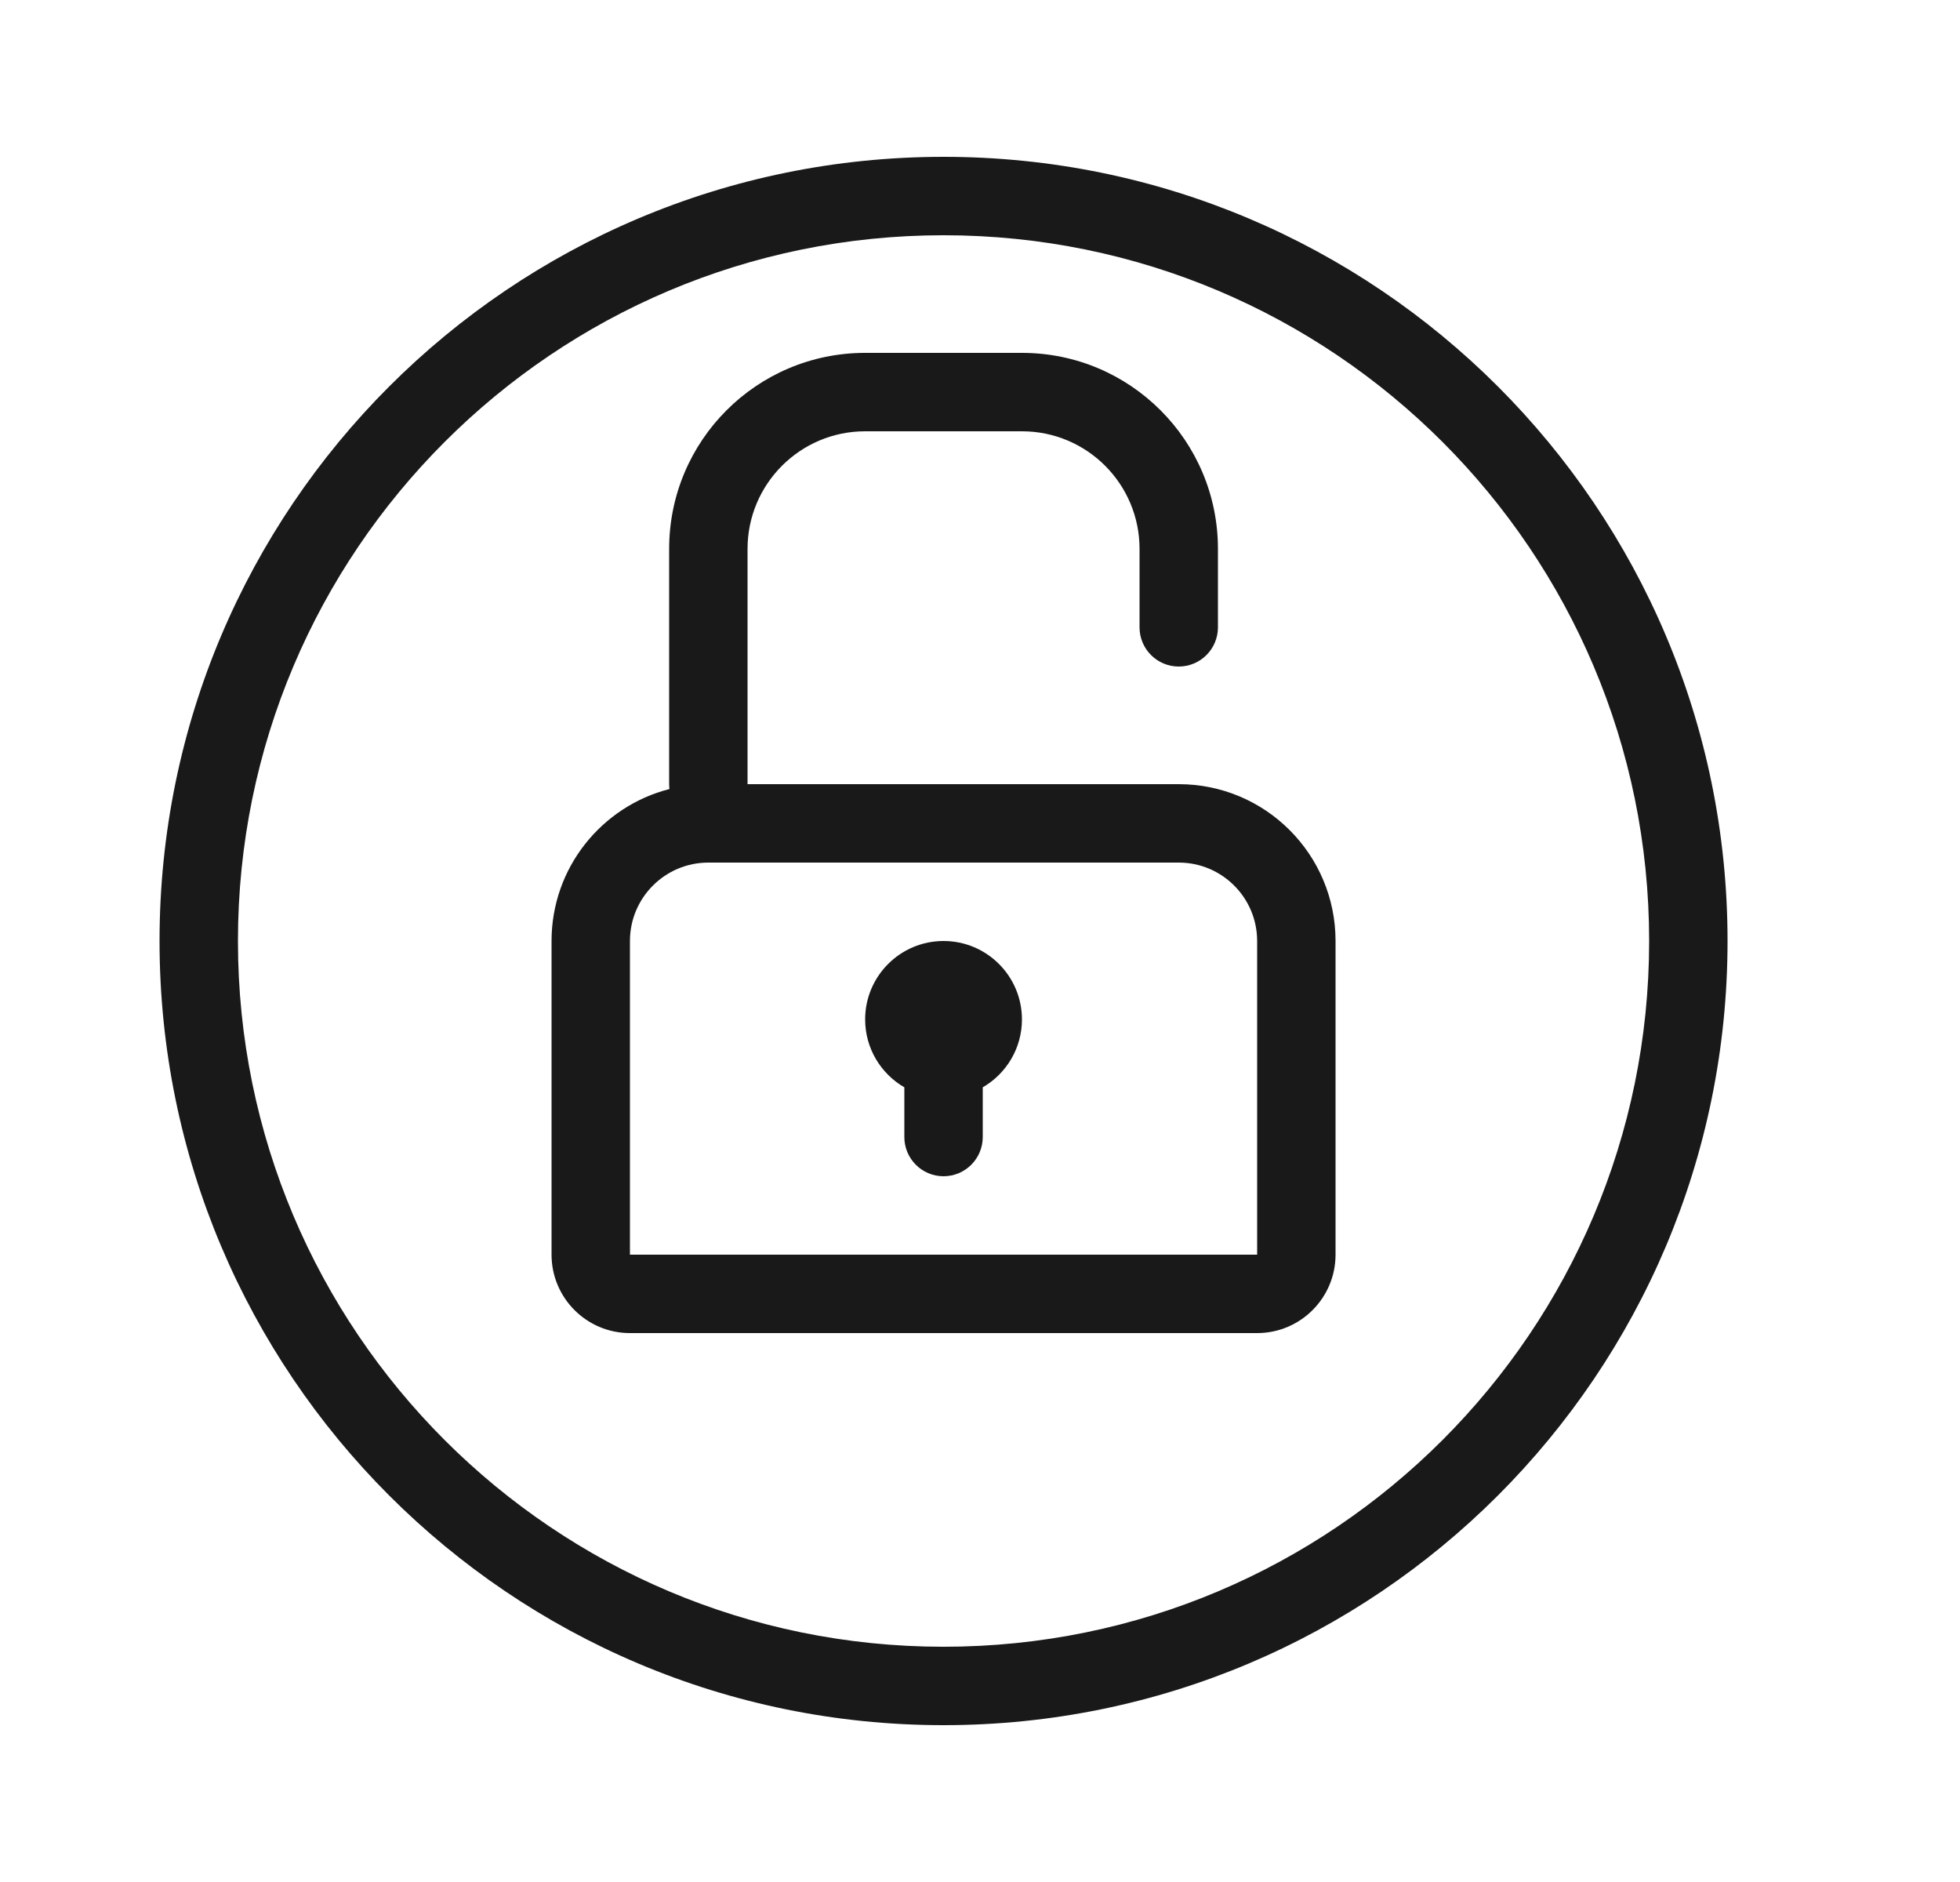 <svg width="25" height="24" viewBox="0 0 25 24" fill="none" xmlns="http://www.w3.org/2000/svg">
<g opacity="0.9">
<path d="M13.035 13C13.035 13.37 12.834 13.693 12.535 13.866V14.5C12.535 14.776 12.311 15 12.035 15C11.759 15 11.535 14.776 11.535 14.5V13.866C11.236 13.693 11.035 13.37 11.035 13C11.035 12.448 11.483 12 12.035 12C12.587 12 13.035 12.448 13.035 13Z" fill="black"/>
<path fill-rule="evenodd" clip-rule="evenodd" d="M7.035 12C7.035 11.067 7.674 10.283 8.539 10.062C8.536 10.042 8.535 10.021 8.535 10V7C8.535 5.619 9.654 4.5 11.035 4.5H13.035C14.416 4.5 15.535 5.619 15.535 7V8C15.535 8.276 15.311 8.5 15.035 8.5C14.759 8.5 14.535 8.276 14.535 8V7C14.535 6.172 13.864 5.5 13.035 5.5H11.035C10.207 5.5 9.535 6.172 9.535 7V10H15.035C16.14 10 17.035 10.895 17.035 12V16C17.035 16.552 16.587 17 16.035 17H8.035C7.483 17 7.035 16.552 7.035 16V12ZM8.035 12C8.035 11.448 8.483 11 9.035 11H15.035C15.587 11 16.035 11.448 16.035 12V16H8.035V12Z" fill="black"/>
<path fill-rule="evenodd" clip-rule="evenodd" d="M12.035 2C6.512 2 2.035 6.477 2.035 12C2.035 17.523 6.512 22 12.035 22C17.558 22 22.035 17.523 22.035 12C22.035 6.477 17.558 2 12.035 2ZM3.035 12C3.035 7.029 7.065 3 12.035 3C17.006 3 21.035 7.029 21.035 12C21.035 16.971 17.006 21 12.035 21C7.065 21 3.035 16.971 3.035 12Z" fill="black"/>
</g>
</svg>
